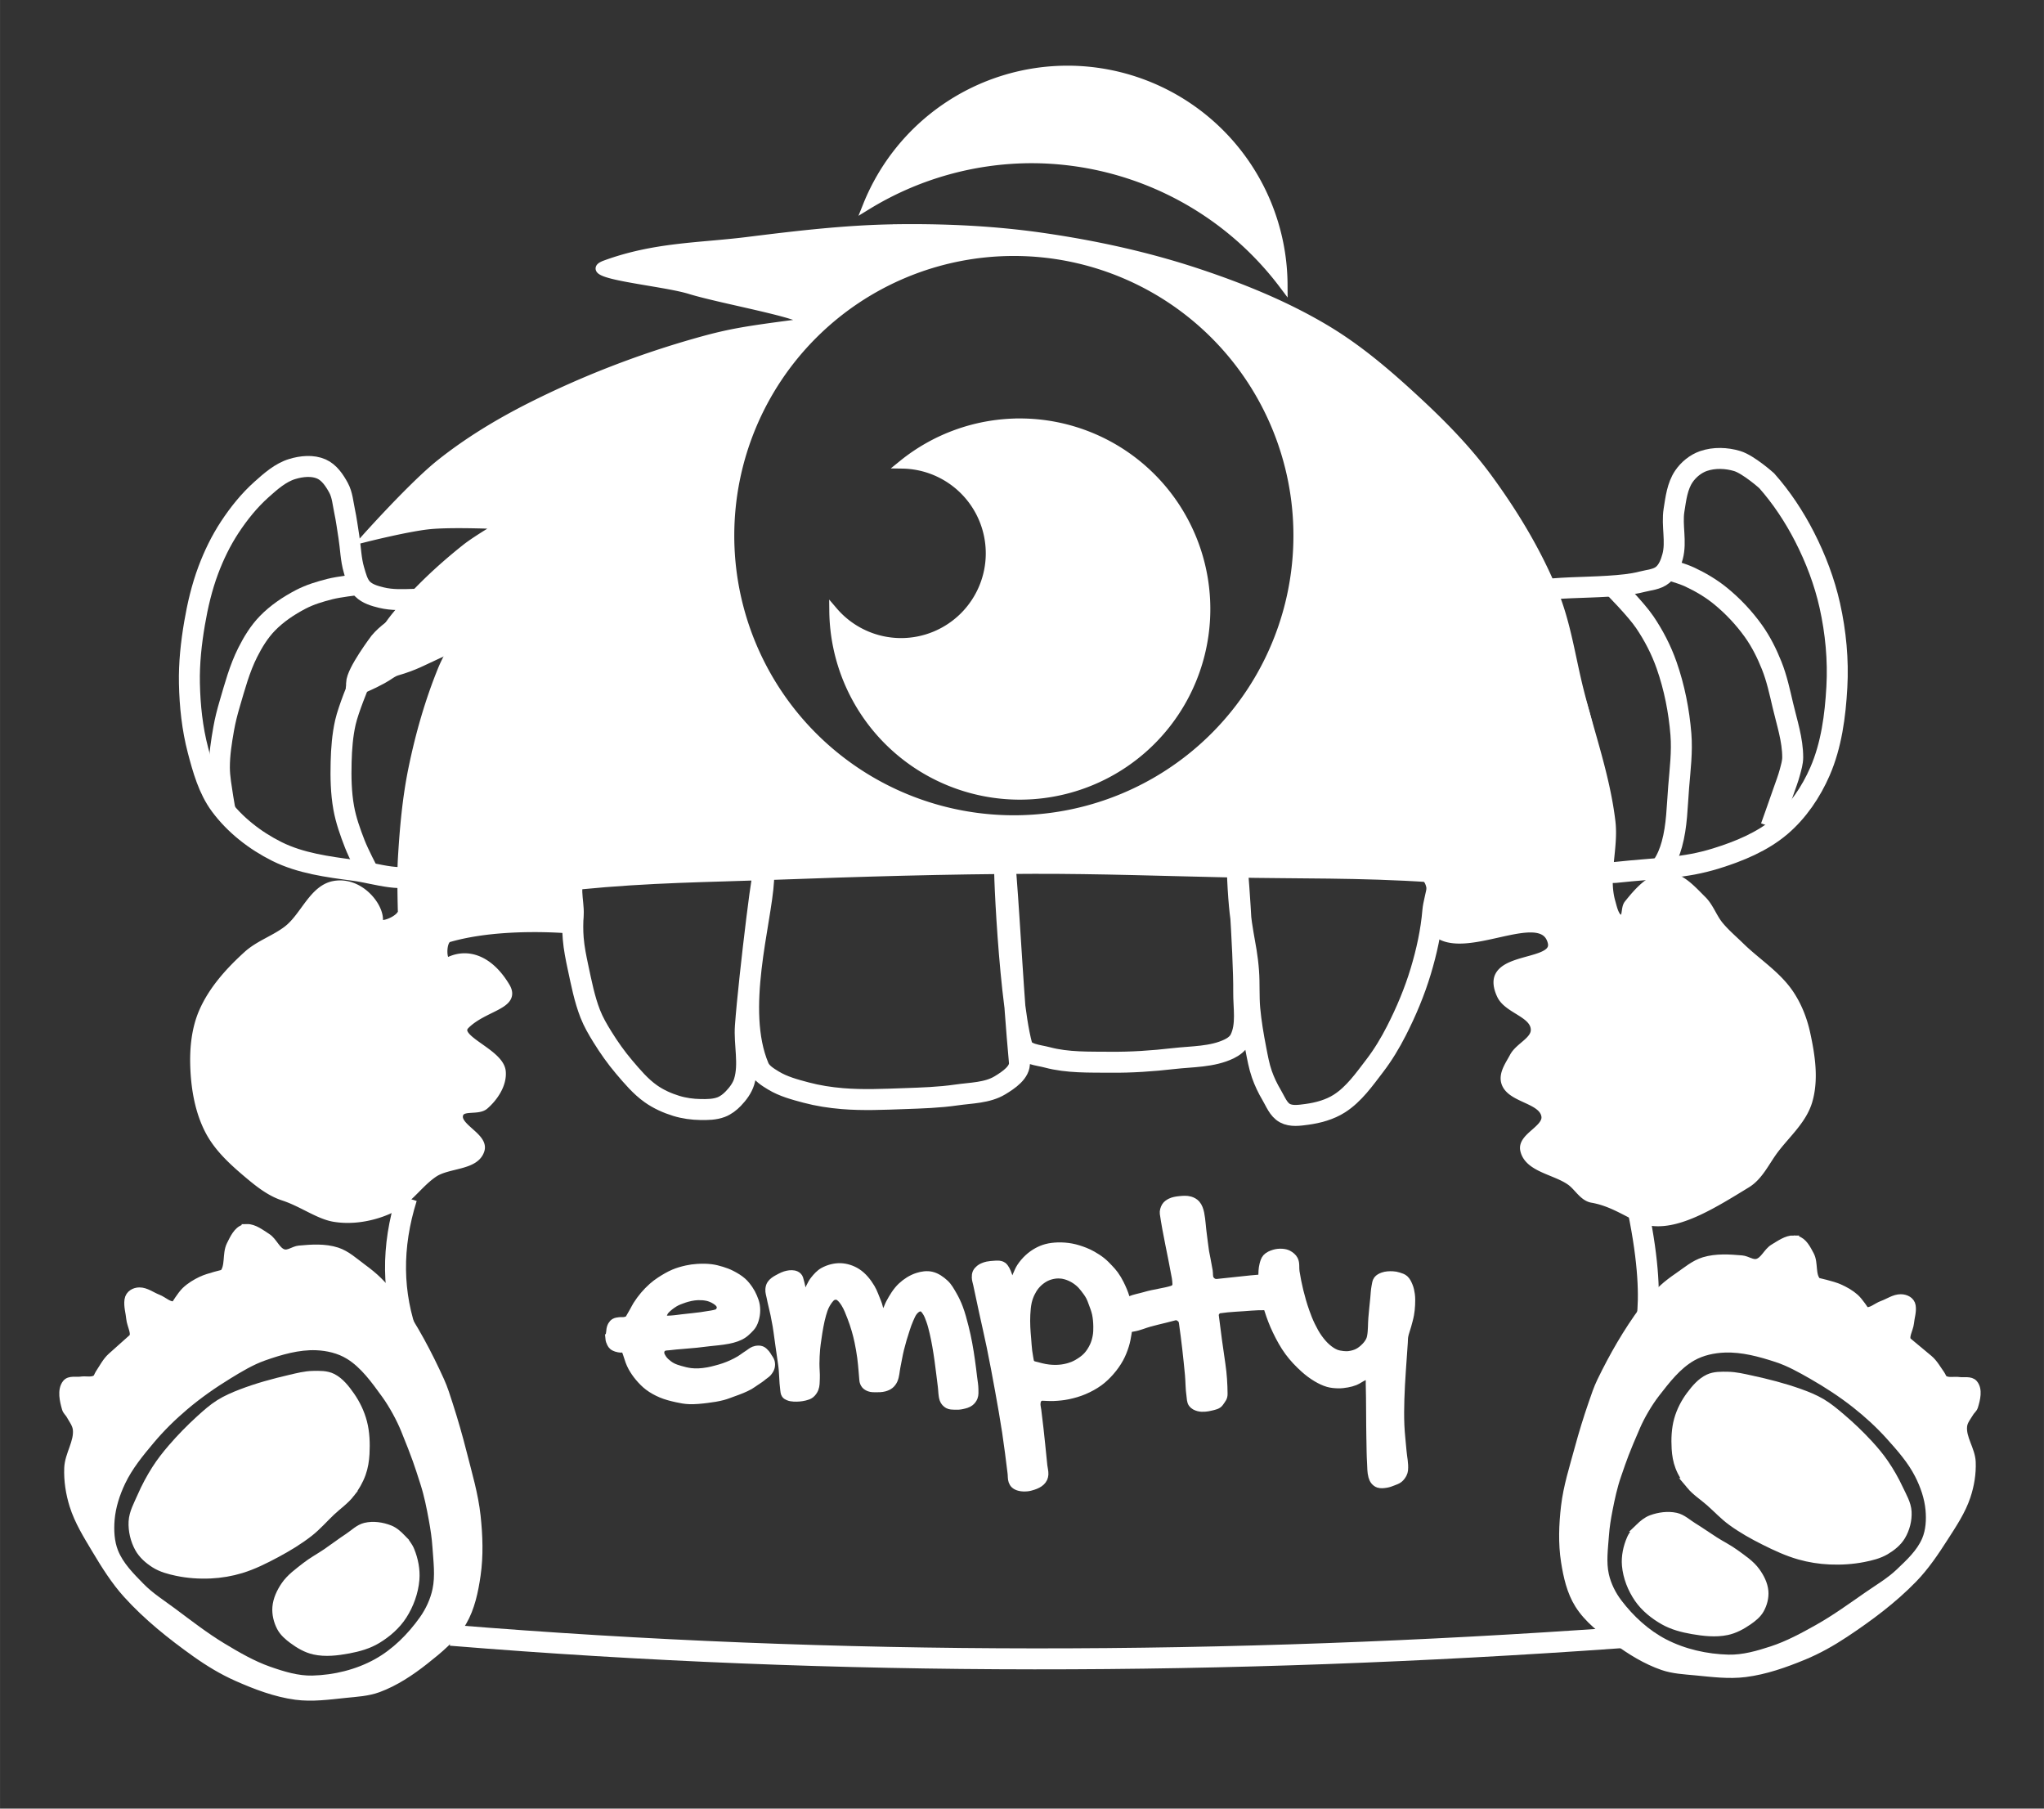 <?xml version="1.0" encoding="UTF-8"?>
<svg width="260" height="230" version="1.1" viewBox="0 0 243.75 215.63" xmlns="http://www.w3.org/2000/svg">

  <rect x="0" y="0" width="243.75" height="215.63" fill="#333333" stroke="none"/>

  <style>
    .vacio{
    fill: white;
    stroke: white;
    }
  </style>

  <g transform="translate(0 -836.74)" class="vacio">
    <g transform="translate(-207.21 646.62)">
      <path d="m328.82 240.51a22.223 22.223 0 0 0-14 4.977 10.607 10.607 0 0 1 10.445 10.6 10.607 10.607 0 0 1-10.607 10.607 10.607 10.607 0 0 1-8.053-3.721 22.223 22.223 0 0 0 22.215 21.984 22.223 22.223 0 0 0 22.223-22.225 22.223 22.223 0 0 0-22.223-22.223z"/>
      <path d="m334.5 198.45a25.759 25.759 0 0 0-23.891 16.184 37.628 37.628 0 0 1 19.617-5.557 37.628 37.628 0 0 1 30.029 15.01 25.759 25.759 0 0 0-25.756-25.637z"/>
      <path d="m313.99 217.36c-5.914 0.082-11.807 0.783-17.676 1.516-5.672 0.708-10.998 0.609-16.922 2.777-3.301 1.208 6.744 1.99 10.102 3.031 4.221 1.308 17.009 3.472 12.627 4.041-6.316 0.82-8.168 1.142-12.121 2.272-6.689 1.912-13.231 4.45-19.445 7.576-3.818 1.921-7.517 4.154-10.859 6.818-3.258 2.597-8.838 8.84-8.838 8.84s5.013-1.262 7.576-1.516c2.848-0.282 8.586 0 8.586 0s-2.959 1.716-4.293 2.777c-3.028 2.409-5.883 5.088-8.334 8.082-1.775 2.168-4.547 7.07-4.547 7.07s3.246-2.256 5.051-3.029c2.328-0.997 7.324-2.022 7.324-2.022s-1.661 2.794-2.273 4.293c-1.563 3.821-2.704 7.825-3.535 11.869-0.733 3.57-1.051 7.221-1.262 10.859-0.117 2.017 0 6.061 0 6.061 0.215 0.994-2.881 2.276-2.779 1.264 0.175-1.746-2.293-4.828-5.303-4.293-2.521 0.448-3.536 3.728-5.555 5.303-1.491 1.164-3.397 1.761-4.799 3.031-2.133 1.934-4.163 4.174-5.303 6.818-0.876 2.034-1.097 4.354-1.012 6.566 0.099 2.591 0.565 5.279 1.768 7.576 1.106 2.112 2.971 3.772 4.799 5.303 1.218 1.02 2.531 2.034 4.041 2.525 2.225 0.724 4.197 2.22 6.061 2.525 3.293 0.54 6.426-0.758 7.576-1.516 1.593-1.05 2.711-2.72 4.293-3.787 1.717-1.158 4.969-0.794 5.557-2.779 0.471-1.592-3.108-2.738-2.525-4.293 0.374-0.997 2.225-0.312 3.029-1.01 1.138-0.987 2.167-2.542 2.022-4.041-0.227-2.329-5.954-3.906-4.293-5.555 2.212-2.197 6.109-2.344 4.797-4.547-1.934-3.246-4.545-4.157-6.818-3.029-0.83 0.411-0.889-2.521 0-2.779 6.429-1.869 14.9-1.01 14.9-1.01 1.707-1.093-0.506-6.061-0.506-6.061 35.948-2.662 64.274-2.141 97.732-2.019 1.658 6e-3 3.536 0.705 4.547 2.019 1.299 1.689-0.548 4.858 1.01 6.312 3.397 3.174 12.787-3.253 13.889 1.264 0.592 2.427-5.236 1.786-6.312 4.041-0.328 0.688-0.078 1.584 0.252 2.272 0.825 1.717 3.918 2.14 4.041 4.041 0.089 1.378-1.877 2.064-2.525 3.283-0.5 0.94-1.298 2.006-1.01 3.031 0.567 2.013 4.472 1.976 4.797 4.041 0.247 1.569-2.852 2.485-2.525 4.039 0.46 2.194 3.754 2.457 5.557 3.789 0.867 0.641 1.47 1.837 2.525 2.019 3.124 0.54 5.195 2.592 7.324 2.779 3.308 0.291 7.292-2.211 11.111-4.547 1.48-0.905 2.24-2.654 3.283-4.041 1.418-1.885 3.37-3.547 4.041-5.809 0.766-2.584 0.321-5.447-0.254-8.08-0.37-1.696-1.035-3.37-2.019-4.799-1.52-2.207-3.893-3.681-5.809-5.555-0.851-0.832-1.771-1.605-2.525-2.525-0.77-0.939-1.155-2.179-2.019-3.031-1.214-1.197-2.589-2.821-4.293-2.777-1.869 0.048-3.379 1.824-4.547 3.283-0.401 0.5-0.119 1.718-0.758 1.768-0.792 0.061-1.043-1.258-1.262-2.022-0.882-3.075 0.379-6.419 0-9.596-0.636-5.332-2.48-10.451-3.789-15.658-0.976-3.881-1.515-7.911-3.029-11.615-1.984-4.852-4.736-9.408-7.83-13.639-2.427-3.318-5.323-6.291-8.334-9.09-3.38-3.142-6.906-6.204-10.857-8.588-4.808-2.901-10.078-5.045-15.406-6.818-6.064-2.018-12.36-3.389-18.688-4.293-5.76-0.823-11.608-1.09-17.426-1.01zm14.123 2.777a33.84 33.84 0 0 1 33.84 33.84 33.84 33.84 0 0 1-33.84 33.842 33.84 33.84 0 0 1-33.84-33.842 33.84 33.84 0 0 1 33.84-33.84z"/>
      <g transform="translate(89.268 10.698)" fill="none" stroke-width="2.5">
        <path d="m310.54 283.44c5.351-0.572 8.179-0.472 12.054-1.674 2.741-0.85 5.517-1.989 7.701-3.85 2.039-1.738 3.619-4.072 4.688-6.529 1.361-3.131 1.819-6.635 2.009-10.045 0.181-3.244-0.131-6.539-0.837-9.71-0.633-2.843-1.687-5.61-3.013-8.203-1.227-2.397-2.748-4.702-4.52-6.696 0 0-2.168-1.936-3.516-2.344-1.282-0.388-2.752-0.438-4.018 0-0.939 0.325-1.787 1.018-2.344 1.841-0.781 1.156-0.954 2.64-1.172 4.018-0.288 1.82 0.31 3.745-0.167 5.525-0.213 0.796-0.541 1.646-1.172 2.176-0.675 0.568-1.656 0.618-2.511 0.837-0.604 0.155-1.222 0.261-1.841 0.335-2.886 0.344-5.978 0.278-8.705 0.502-2.515 0.206 0.422 4.998 0.921 7.45 0.607 2.986 1.808 5.824 2.511 8.789 0.76 3.205 1.111 6.498 1.841 9.71 0.602 2.646-0.414 8.136 2.093 7.868z"/>
        <path d="m310.31 249.31s2.704 2.712 3.772 4.287c1.076 1.587 1.971 3.318 2.605 5.128 0.928 2.646 1.48 5.443 1.707 8.238 0.17 2.096-0.1 4.208-0.269 6.304-0.184 2.278-0.199 4.606-0.808 6.809-0.254 0.917-0.615 1.831-1.168 2.606-0.024 0.033-0.09 0.084-0.09 0.084"/>
        <path d="m316.16 247.12s2.225 0.604 3.264 1.088c1.306 0.608 2.566 1.351 3.683 2.26 1.485 1.209 2.82 2.628 3.934 4.185 0.901 1.259 1.601 2.665 2.176 4.102 0.614 1.534 0.962 3.163 1.339 4.771 0.48 2.046 1.173 4.093 1.172 6.194-3.7e-4 0.596-0.184 1.181-0.335 1.758-0.2 0.768-0.496 1.509-0.753 2.26-0.49 1.427-1.507 4.269-1.507 4.269"/>
      </g>
      <g transform="translate(91.977 13.397)" fill="none" stroke-width="2.5">
        <path d="m165.83 280.69c-2.396 1.44-5.612 0.164-8.383-0.204-3.13-0.416-6.376-0.84-9.201-2.249-2.6-1.297-5.023-3.182-6.748-5.521-1.397-1.895-2.06-4.266-2.658-6.543-0.68-2.592-0.966-5.295-1.022-7.974-0.05-2.394 0.211-4.796 0.613-7.157 0.367-2.151 0.871-4.295 1.636-6.339 0.668-1.784 1.51-3.52 2.556-5.112 1.076-1.637 2.323-3.192 3.783-4.498 1.099-0.983 2.269-2.026 3.68-2.454 1.109-0.336 2.416-0.469 3.476 0 0.927 0.41 1.563 1.358 2.045 2.249 0.452 0.836 0.518 1.831 0.716 2.76 0.215 1.014 0.347 2.044 0.511 3.067 0.213 1.328 0.229 2.699 0.613 3.987 0.235 0.789 0.44 1.667 1.022 2.249s1.449 0.827 2.249 1.022c1.26 0.308 2.589 0.251 3.885 0.204 0.549-0.02 1.087-0.17 1.636-0.204 0.136-8e-3 0.481-0.116 0.409 0-1.478 2.374-4.454 3.291-6.134 5.316 0 0-2.76 3.654-2.76 4.907 0 1.227-0.169 0.268 0.204 0.102 1.84-0.818 1.716-0.793 2.556-1.227 0.623-0.322 1.166-0.828 1.84-1.022 2.074-0.599 3.022-1.174 4.498-1.84 2.056-0.928 2.821-1.396 4.294-1.942 0 0 1.719-0.53 2.249 0 0.819 0.819 0.222 2.339 0 3.476-0.451 2.31-1.972 4.291-2.658 6.543-1.46 4.795-1.421 9.987-3.067 14.722-0.45 1.296-0.665 2.974-1.84 3.68z"/>
        <path d="m158.06 258.2s-1.274 3.04-1.637 4.639c-0.352 1.55-0.471 3.151-0.512 4.74-0.047 1.818-0.013 3.656 0.307 5.446 0.266 1.488 0.782 2.928 1.33 4.337 0.432 1.11 1.535 3.227 1.535 3.227"/>
        <path d="m157.75 246.44s-2.132 0.247-3.169 0.511c-1.191 0.304-2.387 0.658-3.476 1.227-1.45 0.757-2.846 1.69-3.987 2.863-0.975 1.003-1.723 2.226-2.351 3.476-0.973 1.936-1.534 4.056-2.147 6.134-0.288 0.975-0.54 1.964-0.716 2.965-0.267 1.52-0.514 3.058-0.511 4.601 2e-3 1.2 0.236 2.39 0.409 3.578 0.085 0.582 0.307 1.738 0.307 1.738"/>
      </g>
      <path d="m276.15 294.93c8.61-0.85 15.418-0.875 23.133-1.157 10.406-0.381 20.817-0.699 31.23-0.723 7.809-0.018 15.615 0.267 23.422 0.434 8.001 0.17 15.43 3.2e-4 24.001 0.578 1.54 0.104 0.273 3.089 0.145 4.627-0.204 2.449-0.737 4.876-1.446 7.229-0.735 2.442-1.733 4.812-2.892 7.085-0.747 1.466-1.602 2.887-2.603 4.193-1.244 1.624-2.471 3.378-4.193 4.482-1.155 0.74-2.544 1.119-3.904 1.301-0.861 0.115-1.839 0.269-2.603-0.145-0.788-0.427-1.132-1.398-1.59-2.169-0.463-0.778-0.857-1.603-1.157-2.458-0.344-0.982-0.524-2.015-0.723-3.036-0.307-1.579-0.576-3.169-0.723-4.771-0.136-1.489-0.033-2.991-0.145-4.482-0.277-3.678-1.001-4.51-1.301-10.988-0.219-4.724 0.775 8.958 0.723 13.446-0.022 1.885 0.404 3.95-0.434 5.639-0.258 0.52-0.779 0.905-1.301 1.157-2.027 0.978-4.415 0.899-6.651 1.157-2.494 0.288-5.008 0.458-7.518 0.434-2.513-0.024-5.09 0.069-7.518-0.578-1.083-0.289-2.743-0.364-3.036-1.446-1.7-6.27-2.417-26.965-1.88-20.097 0.493 6.302 0.843 13.933 1.59 22.121 0.109 1.192-1.29 2.127-2.313 2.747-1.52 0.921-3.446 0.901-5.205 1.157-2.056 0.298-4.141 0.361-6.217 0.434-2.456 0.086-4.924 0.203-7.374 0-1.461-0.121-2.921-0.346-4.338-0.723-1.341-0.357-2.72-0.723-3.904-1.446-0.67-0.409-1.428-0.868-1.735-1.59-2.901-6.834 0.295-17.218 0.578-22.266 0.273-4.86-1.743 11.537-2.169 17.35-0.162 2.212 0.503 4.53-0.145 6.651-0.234 0.767-0.745 1.446-1.301 2.024-0.408 0.424-0.896 0.803-1.446 1.012-0.771 0.294-1.633 0.302-2.458 0.289-0.975-0.015-1.96-0.149-2.892-0.434-1.072-0.328-2.121-0.799-3.036-1.446-1.225-0.865-2.209-2.038-3.181-3.181-0.962-1.131-1.821-2.352-2.603-3.615-0.545-0.88-1.071-1.783-1.446-2.747-0.686-1.765-1.049-3.643-1.446-5.494-0.246-1.147-0.482-2.301-0.578-3.47-0.08-0.961-0.066-1.93 0-2.892 0.097-1.408-0.731-4.064 0.578-4.193z" fill="none" stroke-width="2.5"/>
      <g transform="translate(-56.178 96.609)">
        <path d="m477.29 241.3c-0.823-0.017-1.652 0.589-2.378 1.022-0.759 0.452-1.118 1.545-1.972 1.769-0.608 0.159-1.214-0.354-1.84-0.408-1.495-0.13-3.062-0.23-4.499 0.203-1.141 0.344-2.083 1.166-3.067 1.84-0.641 0.439-1.269 0.905-1.84 1.432-0.816 0.752-1.586 1.563-2.248 2.454-1.988 2.673-3.657 5.591-5.112 8.588-0.415 0.854-0.712 1.762-1.022 2.659-0.606 1.752-1.152 3.526-1.637 5.316-0.623 2.298-1.361 4.588-1.635 6.952-0.251 2.167-0.336 4.387 0 6.542 0.276 1.768 0.686 3.596 1.635 5.112 1.1 1.757 2.83 3.065 4.499 4.294 1.695 1.248 3.53 2.381 5.521 3.067 1.24 0.427 2.58 0.488 3.885 0.613 1.969 0.189 3.967 0.453 5.929 0.205 2.396-0.303 4.72-1.124 6.952-2.045 1.72-0.709 3.357-1.631 4.907-2.659 2.91-1.93 5.749-4.035 8.179-6.542 1.423-1.468 2.577-3.186 3.68-4.907 1.004-1.566 2.067-3.143 2.657-4.907 0.437-1.307 0.672-2.713 0.613-4.091-0.062-1.47-1.19-2.832-1.022-4.294 0.07-0.606 0.506-1.112 0.818-1.635 0.143-0.24 0.399-0.418 0.482-0.685 0.267-0.858 0.553-2.008-0.026-2.695-0.376-0.446-1.143-0.23-1.719-0.313-0.598-0.086-1.287 0.121-1.804-0.192-0.21-0.127-0.266-0.414-0.41-0.613-0.454-0.63-0.833-1.343-1.43-1.84l-2.454-2.043c-0.578-0.482 0.132-1.501 0.203-2.25 0.065-0.682 0.312-1.367 0.205-2.043-0.094-0.593-0.694-0.889-1.274-0.892-0.774-5e-3 -1.459 0.513-2.188 0.771-0.686 0.243-1.359 0.937-2.058 0.734 0 0-0.732-1.123-1.227-1.564-0.555-0.495-1.22-0.868-1.901-1.168-0.825-0.363-2.598-0.745-2.598-0.745-0.775-0.782-0.345-2.216-0.866-3.186-0.379-0.705-0.812-1.605-1.587-1.805-0.117-0.03-0.234-0.045-0.352-0.048zm-8.214 12.968c2.107-0.073 4.213 0.5 6.216 1.157 1.475 0.484 2.845 1.254 4.193 2.023 1.811 1.034 3.569 2.178 5.206 3.47 1.446 1.141 2.814 2.391 4.047 3.759 1.29 1.433 2.595 2.91 3.472 4.627 0.666 1.303 1.167 2.736 1.3 4.193 0.11 1.208 0.04 2.498-0.434 3.615-0.656 1.545-1.963 2.749-3.18 3.904-1.126 1.068-2.484 1.862-3.759 2.747-1.944 1.349-3.865 2.744-5.927 3.904-1.766 0.993-3.57 1.97-5.495 2.602-1.679 0.551-3.437 1.055-5.204 1.013-2.629-0.064-5.327-0.669-7.663-1.879-2.154-1.115-4.025-2.842-5.495-4.772-0.744-0.977-1.319-2.127-1.591-3.325-0.352-1.551-0.113-3.185 0-4.772 0.072-1.02 0.237-2.033 0.434-3.036 0.267-1.365 0.56-2.733 1.013-4.048 0.764-2.217 0.944-2.777 2.313-5.927 0.498-1.147 1.387-2.709 2.314-3.904 1.254-1.615 2.563-3.323 4.338-4.338 1.167-0.667 2.56-0.966 3.904-1.013z"/>
        <path d="m464.97 270.57c0.657 0.786 1.545 1.346 2.313 2.024 0.871 0.768 1.665 1.629 2.603 2.313 1.222 0.892 2.551 1.637 3.904 2.313s2.737 1.323 4.193 1.735c1.174 0.332 2.396 0.525 3.615 0.578 1.352 0.059 2.721-0.025 4.048-0.289 0.897-0.179 1.815-0.402 2.603-0.867 0.734-0.434 1.445-1.002 1.88-1.735 0.507-0.855 0.777-1.9 0.723-2.892-0.053-0.974-0.6-1.863-1.012-2.747-0.492-1.057-1.076-2.075-1.735-3.036-0.562-0.82-1.206-1.583-1.88-2.313-1.04-1.128-2.155-2.189-3.325-3.181-0.735-0.623-1.482-1.247-2.313-1.735-0.819-0.481-1.709-0.837-2.603-1.157-1.883-0.673-3.829-1.169-5.783-1.59-0.906-0.196-1.82-0.419-2.747-0.434-0.777-0.013-1.609-0.04-2.313 0.289-0.896 0.419-1.577 1.232-2.169 2.024-0.645 0.863-1.155 1.854-1.446 2.892-0.313 1.118-0.355 2.311-0.289 3.47 0.042 0.736 0.168 1.481 0.434 2.169 0.304 0.786 0.761 1.522 1.301 2.169z"/>
        <path d="m458.89 275.64c0.421-0.405 0.889-0.802 1.437-1.003 0.914-0.335 1.957-0.478 2.909-0.272 0.76 0.164 1.361 0.751 2.024 1.157 0.893 0.546 1.745 1.157 2.629 1.718 0.795 0.504 1.647 0.923 2.407 1.479 0.883 0.648 1.839 1.266 2.483 2.153 0.501 0.69 0.923 1.506 0.995 2.356 0.063 0.74-0.144 1.522-0.51 2.169-0.322 0.569-0.866 0.998-1.403 1.37-0.772 0.534-1.632 1-2.551 1.19-1.339 0.276-2.752 0.113-4.099-0.12-1.177-0.204-2.37-0.516-3.41-1.106-1.163-0.659-2.26-1.537-3.02-2.636-0.798-1.155-1.347-2.548-1.471-3.946-0.095-1.073 0.145-2.194 0.578-3.181 0.223-0.508 0.604-0.943 1.003-1.328z"/>
      </g>
      <g transform="matrix(-1.004 0 0 1.077 715.86 76.714)">
        <path d="m477.29 241.3c-0.823-0.017-1.652 0.589-2.378 1.022-0.759 0.452-1.118 1.545-1.972 1.769-0.608 0.159-1.214-0.354-1.84-0.408-1.495-0.13-3.062-0.23-4.499 0.203-1.141 0.344-2.083 1.166-3.067 1.84-0.641 0.439-1.269 0.905-1.84 1.432-0.816 0.752-1.586 1.563-2.248 2.454-1.988 2.673-3.657 5.591-5.112 8.588-0.415 0.854-0.712 1.762-1.022 2.659-0.606 1.752-1.152 3.526-1.637 5.316-0.623 2.298-1.361 4.588-1.635 6.952-0.251 2.167-0.336 4.387 0 6.542 0.276 1.768 0.686 3.596 1.635 5.112 1.1 1.757 2.83 3.065 4.499 4.294 1.695 1.248 3.53 2.381 5.521 3.067 1.24 0.427 2.58 0.488 3.885 0.613 1.969 0.189 3.967 0.453 5.929 0.205 2.396-0.303 4.72-1.124 6.952-2.045 1.72-0.709 3.357-1.631 4.907-2.659 2.91-1.93 5.749-4.035 8.179-6.542 1.423-1.468 2.577-3.186 3.68-4.907 1.004-1.566 2.067-3.143 2.657-4.907 0.437-1.307 0.672-2.713 0.613-4.091-0.062-1.47-1.19-2.832-1.022-4.294 0.07-0.606 0.506-1.112 0.818-1.635 0.143-0.24 0.399-0.418 0.482-0.685 0.267-0.858 0.553-2.008-0.026-2.695-0.376-0.446-1.143-0.23-1.719-0.313-0.598-0.086-1.287 0.121-1.804-0.192-0.21-0.127-0.266-0.414-0.41-0.613-0.454-0.63-0.833-1.343-1.43-1.84l-2.454-2.043c-0.578-0.482 0.132-1.501 0.203-2.25 0.065-0.682 0.312-1.367 0.205-2.043-0.094-0.593-0.694-0.889-1.274-0.892-0.774-5e-3 -1.459 0.513-2.188 0.771-0.686 0.243-1.359 0.937-2.058 0.734 0 0-0.732-1.123-1.227-1.564-0.555-0.495-1.22-0.868-1.901-1.168-0.825-0.363-2.598-0.745-2.598-0.745-0.775-0.782-0.345-2.216-0.866-3.186-0.379-0.705-0.812-1.605-1.587-1.805-0.117-0.03-0.234-0.045-0.352-0.048zm-8.214 12.968c2.107-0.073 4.213 0.5 6.216 1.157 1.475 0.484 2.845 1.254 4.193 2.023 1.811 1.034 3.569 2.178 5.206 3.47 1.446 1.141 2.814 2.391 4.047 3.759 1.29 1.433 2.595 2.91 3.472 4.627 0.666 1.303 1.167 2.736 1.3 4.193 0.11 1.208 0.04 2.498-0.434 3.615-0.656 1.545-1.963 2.749-3.18 3.904-1.126 1.068-2.484 1.862-3.759 2.747-1.944 1.349-3.865 2.744-5.927 3.904-1.766 0.993-3.57 1.97-5.495 2.602-1.679 0.551-3.437 1.055-5.204 1.013-2.629-0.064-5.327-0.669-7.663-1.879-2.154-1.115-4.025-2.842-5.495-4.772-0.744-0.977-1.319-2.127-1.591-3.325-0.352-1.551-0.113-3.185 0-4.772 0.072-1.02 0.237-2.033 0.434-3.036 0.267-1.365 0.56-2.733 1.013-4.048 0.764-2.217 0.944-2.777 2.313-5.927 0.498-1.147 1.387-2.709 2.314-3.904 1.254-1.615 2.563-3.323 4.338-4.338 1.167-0.667 2.56-0.966 3.904-1.013z"/>
        <path d="m464.97 270.57c0.657 0.786 1.545 1.346 2.313 2.024 0.871 0.768 1.665 1.629 2.603 2.313 1.222 0.892 2.551 1.637 3.904 2.313s2.737 1.323 4.193 1.735c1.174 0.332 2.396 0.525 3.615 0.578 1.352 0.059 2.721-0.025 4.048-0.289 0.897-0.179 1.815-0.402 2.603-0.867 0.734-0.434 1.445-1.002 1.88-1.735 0.507-0.855 0.777-1.9 0.723-2.892-0.053-0.974-0.6-1.863-1.012-2.747-0.492-1.057-1.076-2.075-1.735-3.036-0.562-0.82-1.206-1.583-1.88-2.313-1.04-1.128-2.155-2.189-3.325-3.181-0.735-0.623-1.482-1.247-2.313-1.735-0.819-0.481-1.709-0.837-2.603-1.157-1.883-0.673-3.829-1.169-5.783-1.59-0.906-0.196-1.82-0.419-2.747-0.434-0.777-0.013-1.609-0.04-2.313 0.289-0.896 0.419-1.577 1.232-2.169 2.024-0.645 0.863-1.155 1.854-1.446 2.892-0.313 1.118-0.355 2.311-0.289 3.47 0.042 0.736 0.168 1.481 0.434 2.169 0.304 0.786 0.761 1.522 1.301 2.169z"/>
        <path d="m458.89 275.64c0.421-0.405 0.889-0.802 1.437-1.003 0.914-0.335 1.957-0.478 2.909-0.272 0.76 0.164 1.361 0.751 2.024 1.157 0.893 0.546 1.745 1.157 2.629 1.718 0.795 0.504 1.647 0.923 2.407 1.479 0.883 0.648 1.839 1.266 2.483 2.153 0.501 0.69 0.923 1.506 0.995 2.356 0.063 0.74-0.144 1.522-0.51 2.169-0.322 0.569-0.866 0.998-1.403 1.37-0.772 0.534-1.632 1-2.551 1.19-1.339 0.276-2.752 0.113-4.099-0.12-1.177-0.204-2.37-0.516-3.41-1.106-1.163-0.659-2.26-1.537-3.02-2.636-0.798-1.155-1.347-2.548-1.471-3.946-0.095-1.073 0.145-2.194 0.578-3.181 0.223-0.508 0.604-0.943 1.003-1.328z"/>
      </g>
    </g>
    <g fill="none" stroke-width="2.5">
      <path d="m53.741 1031.7c46.4 3.793 92.801 3.61 139.2 0.318v-0.212"/>
      <path d="m48.495 979.55c-1.843 5.862-1.769 11.45 0.204 16.767"/>
      <path d="m195.34 980.98c2.652 12.793 0.187 16.177 0.204 16.153"/>
    </g>
    <g transform="translate(8.675 1.157)">
      <path d="m75.313 986.75c-0.272-5e-3 -0.544 3e-3 -0.815 0.018-0.437 0.025-0.873 0.086-1.3 0.181-0.517 0.115-1.031 0.261-1.518 0.469-0.57 0.244-1.109 0.565-1.628 0.905-0.317 0.207-0.619 0.436-0.903 0.687-0.358 0.316-0.693 0.658-1.002 1.022-0.307 0.361-0.586 0.747-0.842 1.146-0.134 0.209-0.239 0.436-0.361 0.652-0.143 0.254-0.281 0.51-0.434 0.758-0.069 0.111-0.117 0.244-0.218 0.326-0.124 0.101-0.29 0.144-0.447 0.178-0.211 0.046-0.434 1.3e-4 -0.648 0.031-0.194 0.028-0.4 0.041-0.569 0.139-0.135 0.078-0.245 0.203-0.322 0.339-0.111 0.196-0.167 0.425-0.181 0.65-0.017 0.277-0.11 0.59-0.108 0.905h-2e-3c0.018 0.201 0.091 0.398 0.181 0.579 0.055 0.11 0.124 0.218 0.218 0.298 0.12 0.103 0.272 0.167 0.421 0.218 0.166 0.057 0.343 0.081 0.518 0.097 0.12 0.011 0.247-0.04 0.361 0 0.073 0.025 0.134 0.084 0.181 0.145 0.089 0.115 0.128 0.262 0.181 0.397 0.125 0.319 0.199 0.657 0.324 0.976 0.096 0.246 0.196 0.493 0.326 0.723 0.229 0.408 0.494 0.799 0.795 1.157 0.344 0.41 0.717 0.803 1.144 1.124 0.468 0.352 0.991 0.636 1.531 0.864 0.59 0.249 1.218 0.404 1.844 0.542 0.476 0.105 0.958 0.196 1.445 0.216 0.736 0.031 1.475-0.055 2.206-0.145 0.608-0.074 1.215-0.17 1.807-0.324 0.431-0.112 0.846-0.283 1.265-0.434 0.351-0.127 0.704-0.25 1.047-0.397 0.307-0.132 0.614-0.269 0.905-0.434 0.264-0.15 0.502-0.343 0.758-0.507 0.285-0.184 0.567-0.366 0.875-0.63 0.165-0.141 0.367-0.244 0.507-0.41 0.158-0.186 0.3-0.399 0.361-0.635 0.053-0.206 0.048-0.432-7e-3 -0.637-0.058-0.214-0.211-0.39-0.326-0.579-0.075-0.123-0.142-0.253-0.238-0.361-0.151-0.168-0.309-0.353-0.52-0.434-0.204-0.078-0.44-0.062-0.656-0.026-0.152 0.026-0.295 0.097-0.43 0.17-0.129 0.07-0.239 0.17-0.361 0.253-0.143 0.098-0.29 0.192-0.434 0.289-0.23 0.155-0.449 0.326-0.687 0.469-0.314 0.188-0.643 0.355-0.976 0.507-0.295 0.135-0.596 0.254-0.903 0.361-0.321 0.111-0.648 0.203-0.976 0.289-0.311 0.082-0.624 0.163-0.941 0.218-0.378 0.065-0.759 0.117-1.143 0.132-0.312 0.012-0.626 0-0.936-0.037-0.422-0.054-0.839-0.156-1.247-0.277-0.333-0.098-0.67-0.199-0.976-0.363-0.284-0.152-0.544-0.349-0.78-0.568-0.142-0.132-0.273-0.278-0.375-0.443-0.111-0.179-0.227-0.37-0.255-0.579-0.021-0.157 1e-3 -0.329 0.073-0.471 0.067-0.132 0.181-0.249 0.315-0.311 0.225-0.103 0.538-0.093 0.661-0.11 0.595-0.079 1.086-0.109 1.626-0.157 0.554-0.05 1.109-0.088 1.663-0.145 0.507-0.052 1.012-0.123 1.518-0.179 0.349-0.039 0.701-0.066 1.049-0.11 0.411-0.051 0.823-0.095 1.229-0.179 0.318-0.066 0.635-0.14 0.939-0.253 0.263-0.097 0.524-0.211 0.76-0.363 0.238-0.152 0.45-0.342 0.65-0.542 0.2-0.2 0.406-0.403 0.542-0.65 0.189-0.344 0.302-0.733 0.363-1.121 0.06-0.381 0.06-0.776 0-1.157-0.055-0.35-0.187-0.687-0.326-1.013-0.129-0.302-0.285-0.595-0.471-0.866-0.231-0.339-0.487-0.67-0.795-0.941-0.388-0.342-0.842-0.609-1.302-0.846-0.368-0.19-0.76-0.332-1.155-0.454-0.413-0.128-0.836-0.236-1.265-0.289-0.269-0.033-0.541-0.05-0.813-0.055zm-0.403 3.342c0.18 4e-3 0.359 0.023 0.536 0.051 0.155 0.025 0.31 0.056 0.46 0.103 0.162 0.051 0.321 0.118 0.474 0.192 0.115 0.056 0.226 0.12 0.331 0.192 0.113 0.077 0.222 0.158 0.319 0.255 0.058 0.058 0.113 0.122 0.154 0.192 0.046 0.079 0.085 0.164 0.103 0.255 0.017 0.088 0.018 0.182 0 0.269-0.024 0.114-0.075 0.223-0.141 0.319-0.048 0.07-0.106 0.134-0.178 0.179-0.13 0.082-0.287 0.115-0.436 0.154-0.238 0.062-0.486 0.087-0.729 0.128-0.294 0.049-0.586 0.098-0.881 0.139-0.323 0.045-0.648 0.078-0.972 0.115-0.426 0.049-0.851 0.092-1.276 0.141-0.315 0.036-0.63 0.087-0.947 0.115-0.302 0.027-0.604 0.058-0.906 0.051-0.086-2e-3 -0.18 0.013-0.256-0.026-0.086-0.044-0.15-0.131-0.192-0.218-0.032-0.066-0.041-0.143-0.038-0.216 4e-3 -0.101 0.039-0.201 0.077-0.295 0.049-0.122 0.113-0.239 0.192-0.344 0.105-0.139 0.239-0.255 0.37-0.372 0.138-0.123 0.286-0.236 0.436-0.344 0.107-0.077 0.218-0.15 0.331-0.218 0.092-0.055 0.185-0.108 0.282-0.154 0.195-0.092 0.398-0.168 0.601-0.242 0.219-0.08 0.439-0.158 0.665-0.218 0.269-0.071 0.541-0.132 0.817-0.167 0.267-0.033 0.537-0.045 0.806-0.038z"/>
      <path d="m84.07 994.38c0.186 1.276 0.345 2.557 0.542 3.831 0.156 1.009 0.112 2.03 0.253 3.027 0.028 0.2 0.03 0.422 0.145 0.587 0.079 0.114 0.216 0.181 0.343 0.235 0.198 0.084 0.418 0.115 0.633 0.127 0.438 0.024 0.885-0.012 1.31-0.117 0.235-0.058 0.479-0.13 0.669-0.28 0.213-0.169 0.379-0.407 0.479-0.66 0.146-0.37 0.126-0.787 0.145-1.184 0.028-0.59-0.051-1.181-0.045-1.771 6e-3 -0.591 0.03-1.182 0.081-1.771 0.035-0.396 0.097-0.79 0.154-1.184 0.074-0.51 0.145-1.021 0.244-1.527 0.092-0.473 0.188-0.947 0.325-1.41 0.11-0.369 0.22-0.743 0.398-1.084 0.166-0.319 0.378-0.635 0.614-0.886 0.161-0.171 0.354-0.252 0.56-0.271 0.18-0.016 0.38 0.035 0.524 0.145 0.286 0.219 0.477 0.49 0.66 0.777 0.323 0.509 0.528 1.084 0.75 1.645 0.201 0.508 0.37 1.03 0.524 1.554 0.133 0.453 0.246 0.912 0.343 1.373 0.131 0.622 0.239 1.25 0.325 1.88 0.072 0.525 0.114 1.054 0.163 1.581 0.034 0.364 0.068 0.736 0.09 1.093 0.013 0.217 0.093 0.425 0.226 0.587 0.124 0.152 0.312 0.251 0.497 0.316 0.229 0.081 0.48 0.078 0.723 0.081 0.348 0 0.704 0 1.039-0.09 0.235-0.064 0.471-0.162 0.66-0.316 0.182-0.148 0.327-0.347 0.425-0.56 0.223-0.487 0.225-1.048 0.334-1.572 0.148-0.71 0.26-1.428 0.434-2.133 0.196-0.792 0.43-1.575 0.687-2.349 0.133-0.403 0.267-0.807 0.443-1.193 0.154-0.337 0.287-0.699 0.533-0.976 0.162-0.183 0.362-0.358 0.596-0.425 0.142-0.041 0.309-0.035 0.443 0.027 0.201 0.093 0.337 0.295 0.461 0.479 0.213 0.315 0.34 0.682 0.47 1.039 0.172 0.473 0.289 0.965 0.407 1.455 0.128 0.535 0.228 1.076 0.325 1.617 0.099 0.555 0.183 1.113 0.262 1.672 0.148 1.043 0.261 2.091 0.398 3.136 0.067 0.512 0.041 1.056 0.208 1.536 0.086 0.248 0.286 0.467 0.515 0.596 0.231 0.131 0.521 0.123 0.786 0.136 0.305 0.014 0.615 0 0.913-0.072 0.312-0.071 0.639-0.151 0.895-0.343 0.196-0.147 0.355-0.358 0.443-0.587 0.113-0.294 0.085-0.625 0.081-0.94-5e-3 -0.473-0.098-0.94-0.154-1.41-0.078-0.663-0.158-1.327-0.253-1.988-0.097-0.676-0.198-1.353-0.325-2.024-0.126-0.666-0.265-1.331-0.434-1.988-0.2-0.779-0.399-1.562-0.687-2.313-0.201-0.523-0.44-1.034-0.723-1.518-0.275-0.471-0.54-0.968-0.94-1.337-0.452-0.418-0.99-0.802-1.59-0.94-0.539-0.124-1.127-0.035-1.654 0.136-0.697 0.226-1.344 0.639-1.88 1.139-0.601 0.561-1.036 1.305-1.419 2.015-0.136 0.251-0.215 0.549-0.361 0.804-0.134 0.234-0.213 0.702-0.47 0.66-0.401-0.067-0.423-0.951-0.687-1.572-0.273-0.644-0.444-1.208-0.759-1.735-0.422-0.705-0.962-1.388-1.654-1.834-0.577-0.372-1.275-0.602-1.961-0.624-0.695-0.022-1.413 0.174-2.024 0.506-0.434 0.236-0.775 0.626-1.084 1.012-0.396 0.494-0.625 1.171-0.868 1.627-0.076 0.144-0.172 0.327-0.28 0.316-0.092-9e-3 -0.211-0.044-0.235-0.145-0.065-0.276-0.108-0.574-0.172-0.858-0.085-0.376-0.169-0.773-0.28-1.121-0.055-0.172-0.206-0.321-0.37-0.398-0.301-0.141-0.673-0.118-0.994-0.054-0.388 0.077-0.707 0.236-1.184 0.497-0.299 0.164-0.598 0.36-0.786 0.642-0.117 0.175-0.167 0.395-0.181 0.605-0.021 0.31 0.086 0.616 0.145 0.922 0.134 0.701 0.325 1.389 0.47 2.087 0.092 0.444 0.177 0.89 0.253 1.337 0.041 0.24 0.073 0.482 0.108 0.723z"/>
      <path d="m117.47 984.21c-0.456 0.013-0.915 0.064-1.355 0.181-0.384 0.102-0.755 0.257-1.102 0.45-0.377 0.21-0.733 0.467-1.049 0.76-0.342 0.317-0.648 0.676-0.903 1.066-0.187 0.286-0.313 0.61-0.452 0.923-0.145 0.326-0.265 0.663-0.397 0.994-0.036 0.09-0.051 0.192-0.108 0.271-0.028 0.038-0.064 0.098-0.11 0.09-0.117-0.02-0.135-0.197-0.179-0.308-0.039-0.098-0.045-0.206-0.073-0.308-0.069-0.25-0.144-0.497-0.234-0.74-0.075-0.203-0.144-0.41-0.253-0.597-0.095-0.164-0.196-0.335-0.344-0.452-0.083-0.065-0.188-0.098-0.289-0.126-0.094-0.026-0.192-0.033-0.289-0.037-0.151-6e-3 -0.3 7e-3 -0.45 0.018-0.272 0.021-0.547 0.033-0.813 0.091-0.186 0.041-0.371 0.1-0.544 0.179-0.128 0.059-0.254 0.127-0.361 0.218-0.143 0.122-0.283 0.262-0.361 0.434-0.08 0.178-0.096 0.382-0.091 0.577 6e-3 0.276 0.107 0.544 0.163 0.815 0.222 1.074 0.455 2.144 0.687 3.215 0.304 1.404 0.634 2.804 0.923 4.211 0.354 1.724 0.679 3.455 0.992 5.187 0.3 1.66 0.597 3.32 0.85 4.988 0.247 1.634 0.449 3.276 0.652 4.916 0.039 0.313 3e-3 0.642 0.108 0.939 0.052 0.148 0.136 0.292 0.253 0.397 0.15 0.135 0.347 0.219 0.542 0.271 0.297 0.08 0.616 0.081 0.923 0.055 0.24-0.02 0.473-0.09 0.703-0.163 0.18-0.058 0.36-0.126 0.526-0.216 0.148-0.081 0.295-0.171 0.416-0.289 0.117-0.115 0.221-0.248 0.289-0.397 0.065-0.141 0.099-0.298 0.108-0.452 0.02-0.351-0.087-0.699-0.126-1.049-0.092-0.831-0.167-1.663-0.253-2.494-0.065-0.627-0.129-1.253-0.2-1.879-0.085-0.754-0.182-1.506-0.271-2.26-0.031-0.259-0.113-0.517-0.09-0.776 0.017-0.188 0.042-0.398 0.161-0.544 0.13-0.159 0.336-0.293 0.544-0.287 0.508 0.015 0.891 0.054 1.337 0.035 0.582-0.025 1.164-0.079 1.734-0.198 0.647-0.135 1.29-0.32 1.899-0.579 0.628-0.267 1.237-0.593 1.789-0.994 0.5-0.364 0.949-0.799 1.355-1.265 0.412-0.472 0.782-0.987 1.084-1.536 0.274-0.497 0.483-1.031 0.652-1.573 0.145-0.465 0.23-0.946 0.308-1.426 0.071-0.437 0.133-0.878 0.145-1.32 0.012-0.434-0.021-0.871-0.073-1.302-0.067-0.548-0.152-1.097-0.308-1.626-0.167-0.568-0.404-1.115-0.668-1.644-0.188-0.377-0.404-0.742-0.65-1.084-0.195-0.27-0.423-0.518-0.652-0.76-0.275-0.291-0.554-0.581-0.866-0.831-0.339-0.272-0.708-0.508-1.086-0.723-0.302-0.172-0.615-0.325-0.939-0.45-0.51-0.197-1.035-0.37-1.573-0.471-0.535-0.1-1.082-0.141-1.626-0.126zm0.275 3.301c0.141 8e-3 0.281 0.026 0.419 0.055 0.346 0.071 0.683 0.197 0.998 0.357 0.312 0.158 0.603 0.36 0.868 0.588 0.229 0.197 0.426 0.429 0.613 0.665 0.244 0.307 0.478 0.627 0.665 0.972 0.127 0.235 0.215 0.491 0.308 0.742 0.162 0.437 0.337 0.872 0.434 1.327 0.105 0.494 0.145 1.004 0.154 1.509 7e-3 0.393-6e-3 0.789-0.077 1.175-0.073 0.403-0.185 0.805-0.359 1.175-0.204 0.434-0.463 0.851-0.791 1.201-0.329 0.35-0.737 0.628-1.152 0.87-0.297 0.173-0.617 0.307-0.945 0.408-0.381 0.118-0.778 0.196-1.175 0.231-0.45 0.039-0.906 0.028-1.355-0.026-0.589-0.07-1.071-0.214-1.738-0.385-0.233-0.06-0.405-0.232-0.485-0.46 0 0-0.153-0.815-0.205-1.227-0.062-0.492-0.089-0.987-0.128-1.481-0.037-0.468-0.086-0.937-0.103-1.406-0.018-0.494-0.029-0.99 0-1.483 0.03-0.514 0.064-1.031 0.179-1.533 0.081-0.352 0.203-0.698 0.359-1.024 0.147-0.307 0.323-0.603 0.536-0.868 0.208-0.258 0.45-0.492 0.716-0.69 0.251-0.187 0.525-0.347 0.817-0.46 0.326-0.125 0.675-0.203 1.024-0.231 0.14-0.011 0.282-0.012 0.423-4e-3z"/>
      <path d="m135.01 984.8c-0.102-0.636-0.16-1.278-0.253-1.916-0.131-0.898-0.163-1.855-0.325-2.639-0.08-0.386-0.21-0.788-0.47-1.084-0.185-0.211-0.453-0.355-0.723-0.434-0.405-0.118-0.846-0.08-1.265-0.036-0.357 0.037-0.726 0.094-1.048 0.253-0.223 0.11-0.444 0.261-0.578 0.47-0.155 0.241-0.25 0.602-0.217 0.831 0.35 2.424 0.931 4.856 1.373 7.338 0.041 0.228 0.096 0.455 0.108 0.687 0.013 0.241 0.072 0.507-0.036 0.723-0.084 0.168-0.239 0.296-0.434 0.361-0.864 0.291-2.163 0.422-3.289 0.759-0.588 0.176-1.207 0.264-1.771 0.506-0.218 0.094-0.443 0.197-0.614 0.361-0.208 0.199-0.374 0.452-0.47 0.723-0.114 0.32-0.132 0.674-0.108 1.012 0.021 0.297 0.056 0.617 0.217 0.867 0.083 0.13 0.215 0.241 0.361 0.289 0.32 0.106 0.679 0.018 1.012-0.036 0.67-0.109 1.297-0.4 1.952-0.578 0.623-0.17 1.252-0.316 1.88-0.47 0.369-0.09 0.567-0.137 1.121-0.289 0.246-0.068 0.531 0.084 0.723 0.253 0.142 0.125 0.225 0.308 0.253 0.506 0.313 2.192 0.527 4.14 0.723 6.217 0.078 0.83 0.057 1.67 0.181 2.494 0.048 0.318 0.028 0.68 0.217 0.94 0.165 0.227 0.45 0.365 0.723 0.434 0.48 0.12 1.002 0.046 1.482-0.072 0.361-0.089 0.8-0.157 1.012-0.47 0.307-0.452 0.474-0.586 0.47-1.048-9e-3 -1.149-0.087-2.352-0.253-3.47-0.289-1.948-0.558-3.892-0.795-5.856-0.02-0.163 0.049-0.337 0.145-0.47 0.095-0.133 0.236-0.264 0.398-0.289 1.273-0.195 2.588-0.213 3.831-0.325 1.069-0.096 2.12-8e-3 3.217-0.108 0.313-0.029 0.61-0.253 0.795-0.506 0.221-0.302 0.262-0.711 0.289-1.084 0.023-0.315 0.015-0.65-0.108-0.94-0.104-0.244-0.284-0.47-0.506-0.614-0.189-0.123-0.426-0.193-0.651-0.181-2.463 0.131-3.482 0.27-6.723 0.614-0.252 0.027-0.522 0.088-0.759 0-0.208-0.077-0.399-0.239-0.506-0.434-0.159-0.288-0.09-0.652-0.145-0.976-0.13-0.774-0.434-2.313-0.434-2.313-1e-5 -1e-5 -5e-5 0-5e-5 0z"/>
      <path d="m154.77 1007.2c-0.043-2.223-0.019-4.448-0.077-6.671-6e-3 -0.213 0.017-0.43-0.026-0.639-0.014-0.071-0.029-0.149-0.077-0.204-0.057-0.066-0.143-0.118-0.23-0.128-0.123-0.014-0.243 0.056-0.358 0.102-0.385 0.156-0.713 0.433-1.099 0.588-0.295 0.118-0.607 0.198-0.92 0.256-0.353 0.065-0.714 0.108-1.073 0.102-0.404-0.01-0.813-0.043-1.201-0.153-0.477-0.135-0.927-0.362-1.355-0.613-0.53-0.312-1.025-0.688-1.482-1.099-0.673-0.604-1.303-1.266-1.84-1.994-0.574-0.777-1.037-1.635-1.457-2.505-0.386-0.799-0.702-1.633-0.971-2.479-0.247-0.778-0.456-1.571-0.588-2.377-0.084-0.515-0.129-1.038-0.128-1.559 1e-3 -0.487 7e-3 -0.985 0.128-1.457 0.074-0.288 0.157-0.599 0.358-0.818 0.23-0.25 0.571-0.385 0.895-0.486 0.303-0.095 0.629-0.124 0.946-0.102 0.245 0.017 0.499 0.062 0.716 0.179 0.276 0.149 0.547 0.36 0.69 0.639 0.22 0.428 0.102 0.957 0.179 1.431 0.125 0.772 0.273 1.541 0.46 2.3 0.202 0.819 0.436 1.632 0.716 2.428 0.201 0.573 0.423 1.141 0.69 1.687 0.255 0.521 0.53 1.037 0.869 1.508 0.3 0.416 0.633 0.816 1.022 1.15 0.308 0.265 0.648 0.506 1.022 0.665 0.282 0.119 0.591 0.17 0.895 0.204 0.254 0.029 0.514 0.037 0.767 0 0.352-0.052 0.706-0.144 1.022-0.307 0.345-0.178 0.651-0.435 0.92-0.716 0.203-0.211 0.38-0.453 0.511-0.716 0.076-0.152 0.122-0.319 0.153-0.486 0.136-0.713 0.093-1.449 0.153-2.172 0.066-0.793 0.149-1.585 0.23-2.377 0.049-0.477 0.058-0.961 0.153-1.431 0.053-0.262 0.069-0.554 0.23-0.767 0.152-0.202 0.401-0.324 0.639-0.409 0.356-0.126 0.748-0.14 1.125-0.128 0.242 8e-3 0.485 0.055 0.716 0.128 0.251 0.079 0.519 0.157 0.716 0.332 0.231 0.206 0.366 0.507 0.486 0.792 0.136 0.324 0.209 0.674 0.256 1.022 0.055 0.414 0.044 0.835 0.026 1.252-0.017 0.385-0.06 0.77-0.128 1.15-0.081 0.449-0.214 0.888-0.332 1.329-0.112 0.419-0.283 0.825-0.358 1.252-0.043 0.244-0.035 0.494-0.051 0.741-0.146 2.249-0.341 4.495-0.409 6.747-0.032 1.039-0.043 2.08 0 3.118 0.043 1.025 0.173 2.045 0.256 3.067 0.061 0.758 0.258 1.518 0.179 2.275-0.016 0.15-0.059 0.3-0.128 0.434-0.114 0.221-0.266 0.432-0.46 0.588-0.199 0.16-0.453 0.239-0.69 0.332-0.266 0.105-0.536 0.212-0.818 0.256-0.303 0.046-0.628 0.094-0.92 0-0.18-0.058-0.339-0.187-0.46-0.332-0.127-0.152-0.203-0.346-0.256-0.537-0.142-0.511-0.121-1.055-0.153-1.585-0.058-0.936-0.059-1.874-0.077-2.812z"/>
    </g>
  </g>
</svg>